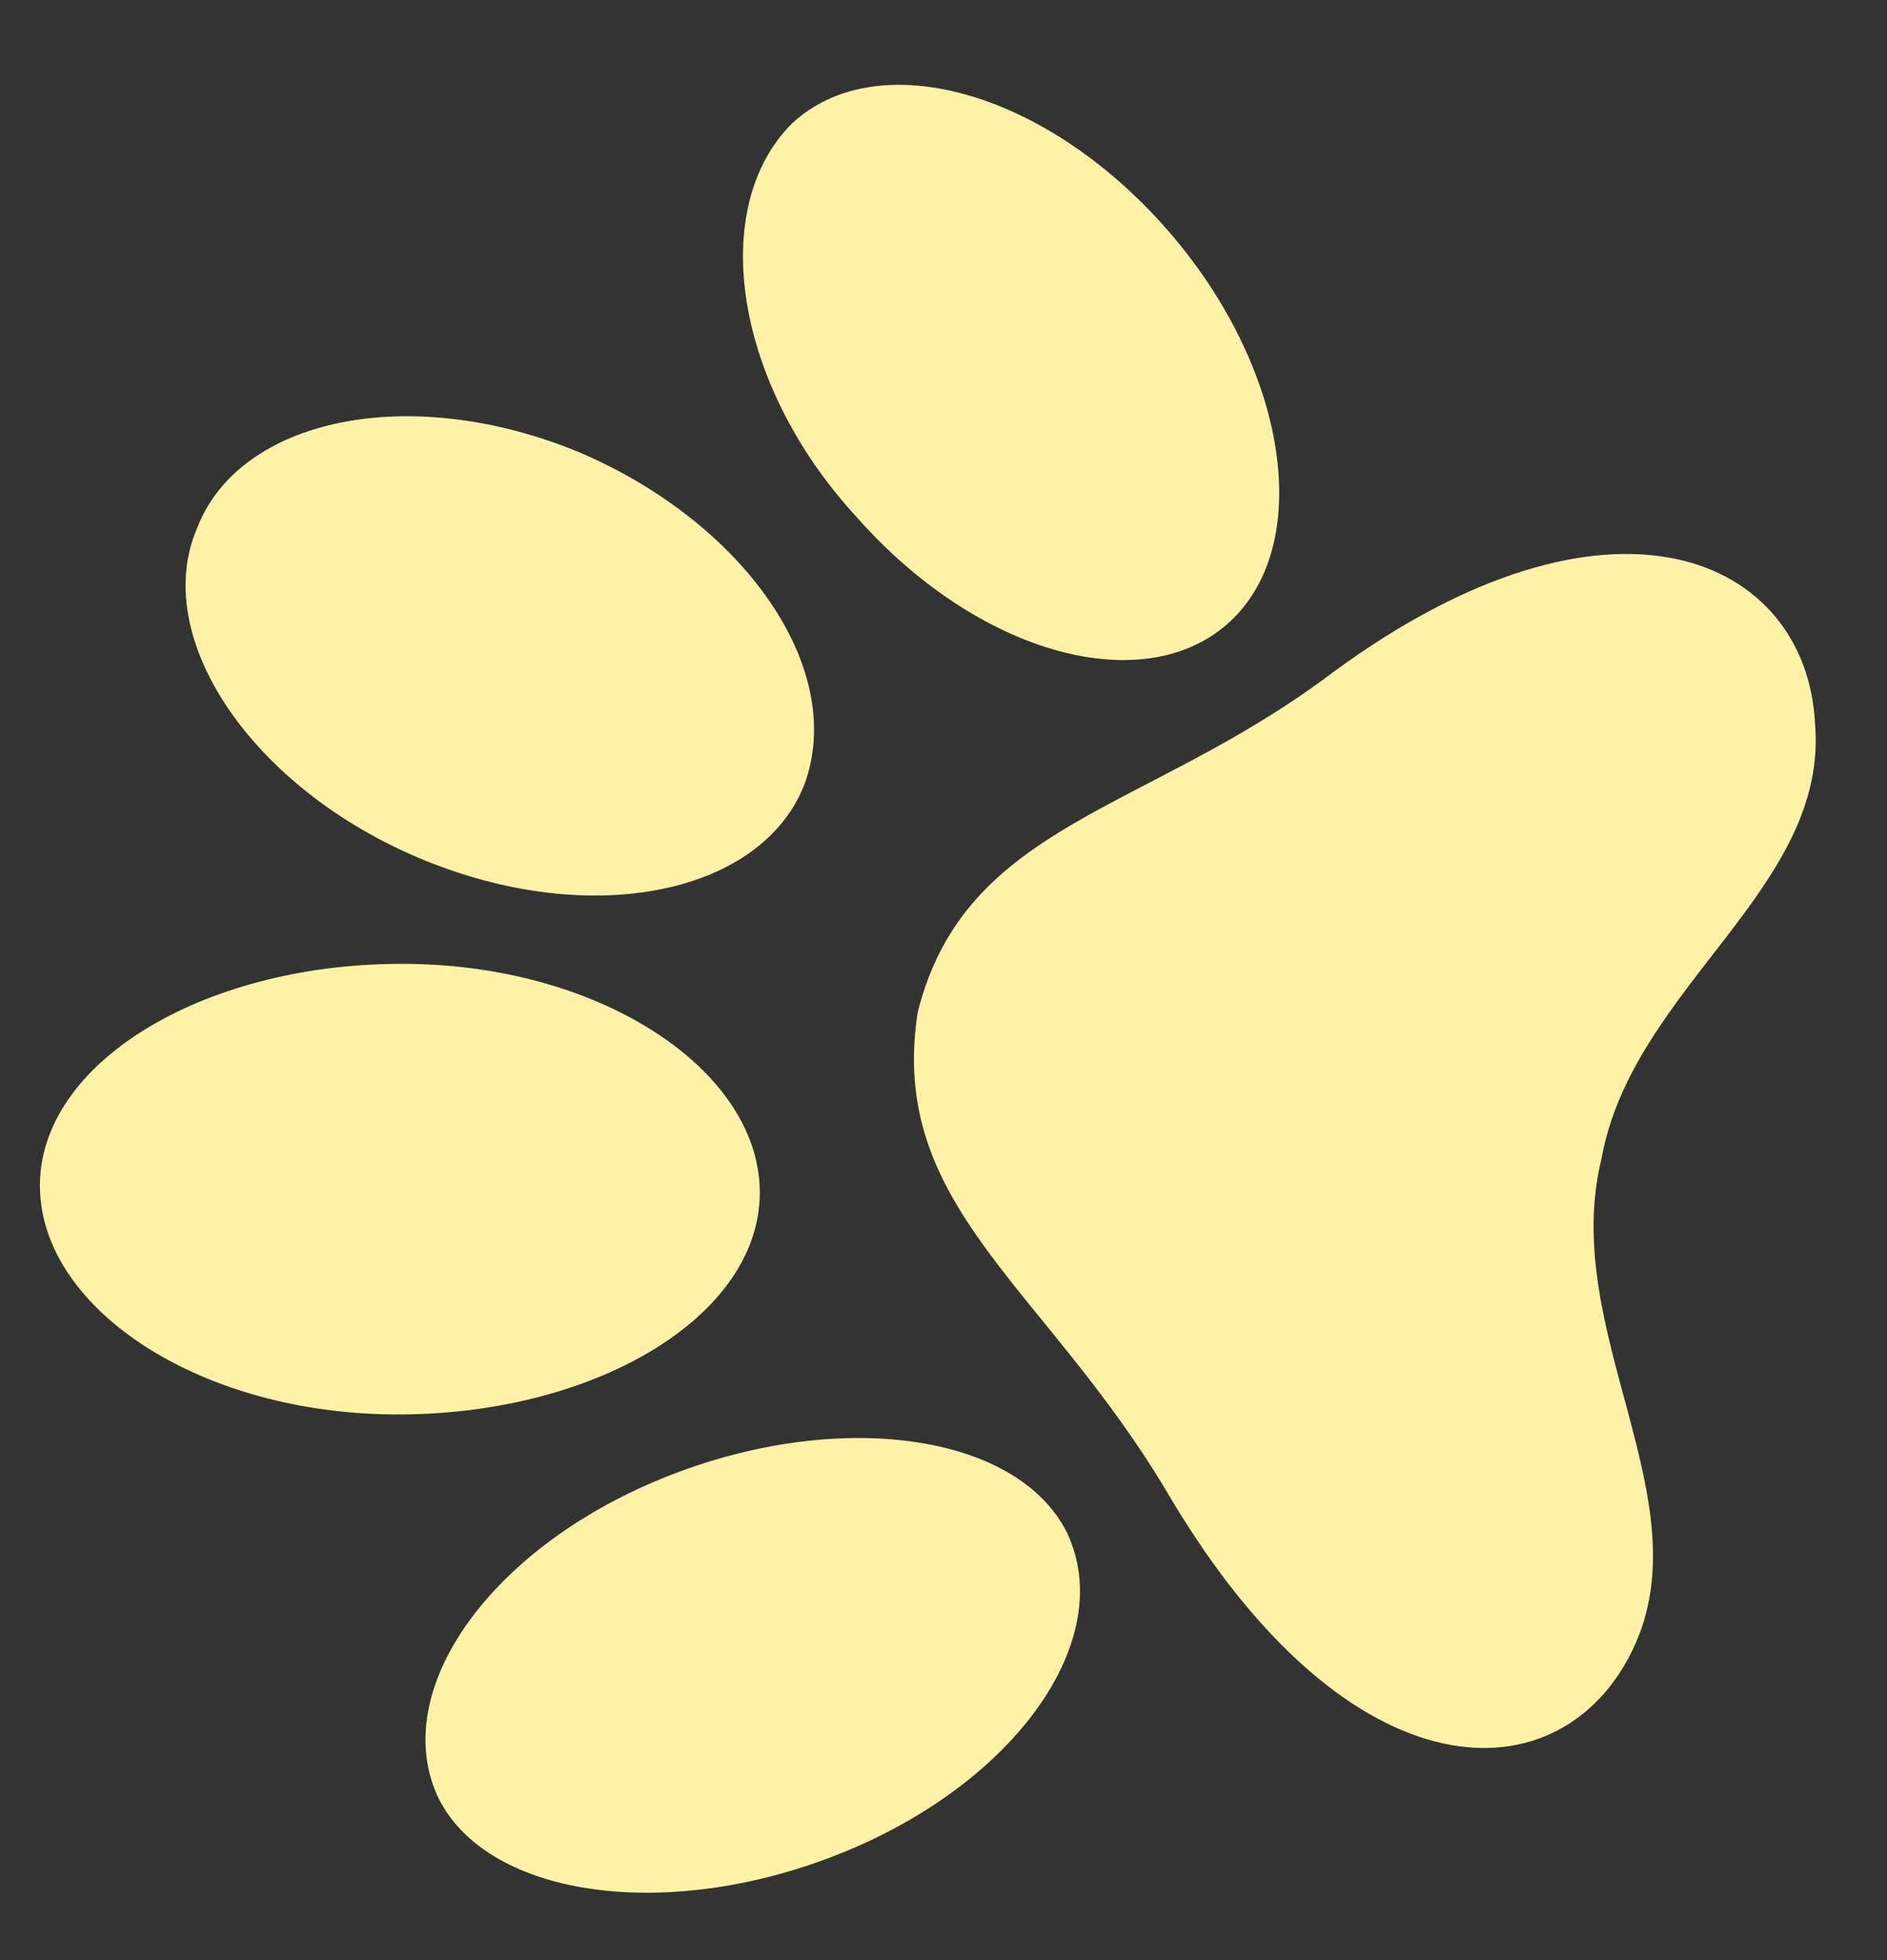 <svg width="26" height="27" viewBox="0 0 26 27" fill="none" xmlns="http://www.w3.org/2000/svg">
<rect x="0" y="0" width="26" height="27" fill="#333333" stroke="none"/>
<path d="M12.645 13.943C12.225 16.639 14.434 17.737 16.129 20.636C18.628 24.823 21.521 24.768 22.501 22.714C23.48 20.659 21.483 18.335 22.066 15.962C22.493 13.592 25.206 12.238 25.008 9.961C24.889 7.683 22.207 6.431 18.348 9.274C15.802 11.195 13.302 11.325 12.645 13.943Z" fill="#FFF1A6"/>
<path d="M9.12 20.366C11.512 19.39 14.012 19.73 14.702 21.113C15.393 22.573 14.015 24.538 11.623 25.514C9.23 26.49 6.73 26.15 6.041 24.768C5.349 23.308 6.727 21.343 9.12 20.366Z" fill="#FFF1A6"/>
<path d="M11.8 7.119C13.489 9.034 15.786 9.639 16.948 8.562C18.111 7.485 17.752 5.058 16.063 3.142C14.373 1.227 12.076 0.621 10.914 1.699C9.752 2.857 10.111 5.284 11.8 7.119Z" fill="#FFF1A6"/>
<path d="M5.619 13.277C8.346 13.305 10.52 14.794 10.468 16.487C10.416 18.179 8.127 19.512 5.4 19.483C2.673 19.455 0.499 17.966 0.551 16.273C0.603 14.581 2.892 13.248 5.619 13.277Z" fill="#FFF1A6"/>
<path d="M5.82 11.838C8.178 12.813 10.51 12.298 11.087 10.797C11.662 9.218 10.267 7.207 7.984 6.231C5.626 5.257 3.294 5.772 2.717 7.272C2.065 8.774 3.462 10.864 5.82 11.838Z" fill="#FFF1A6"/>
</svg>
